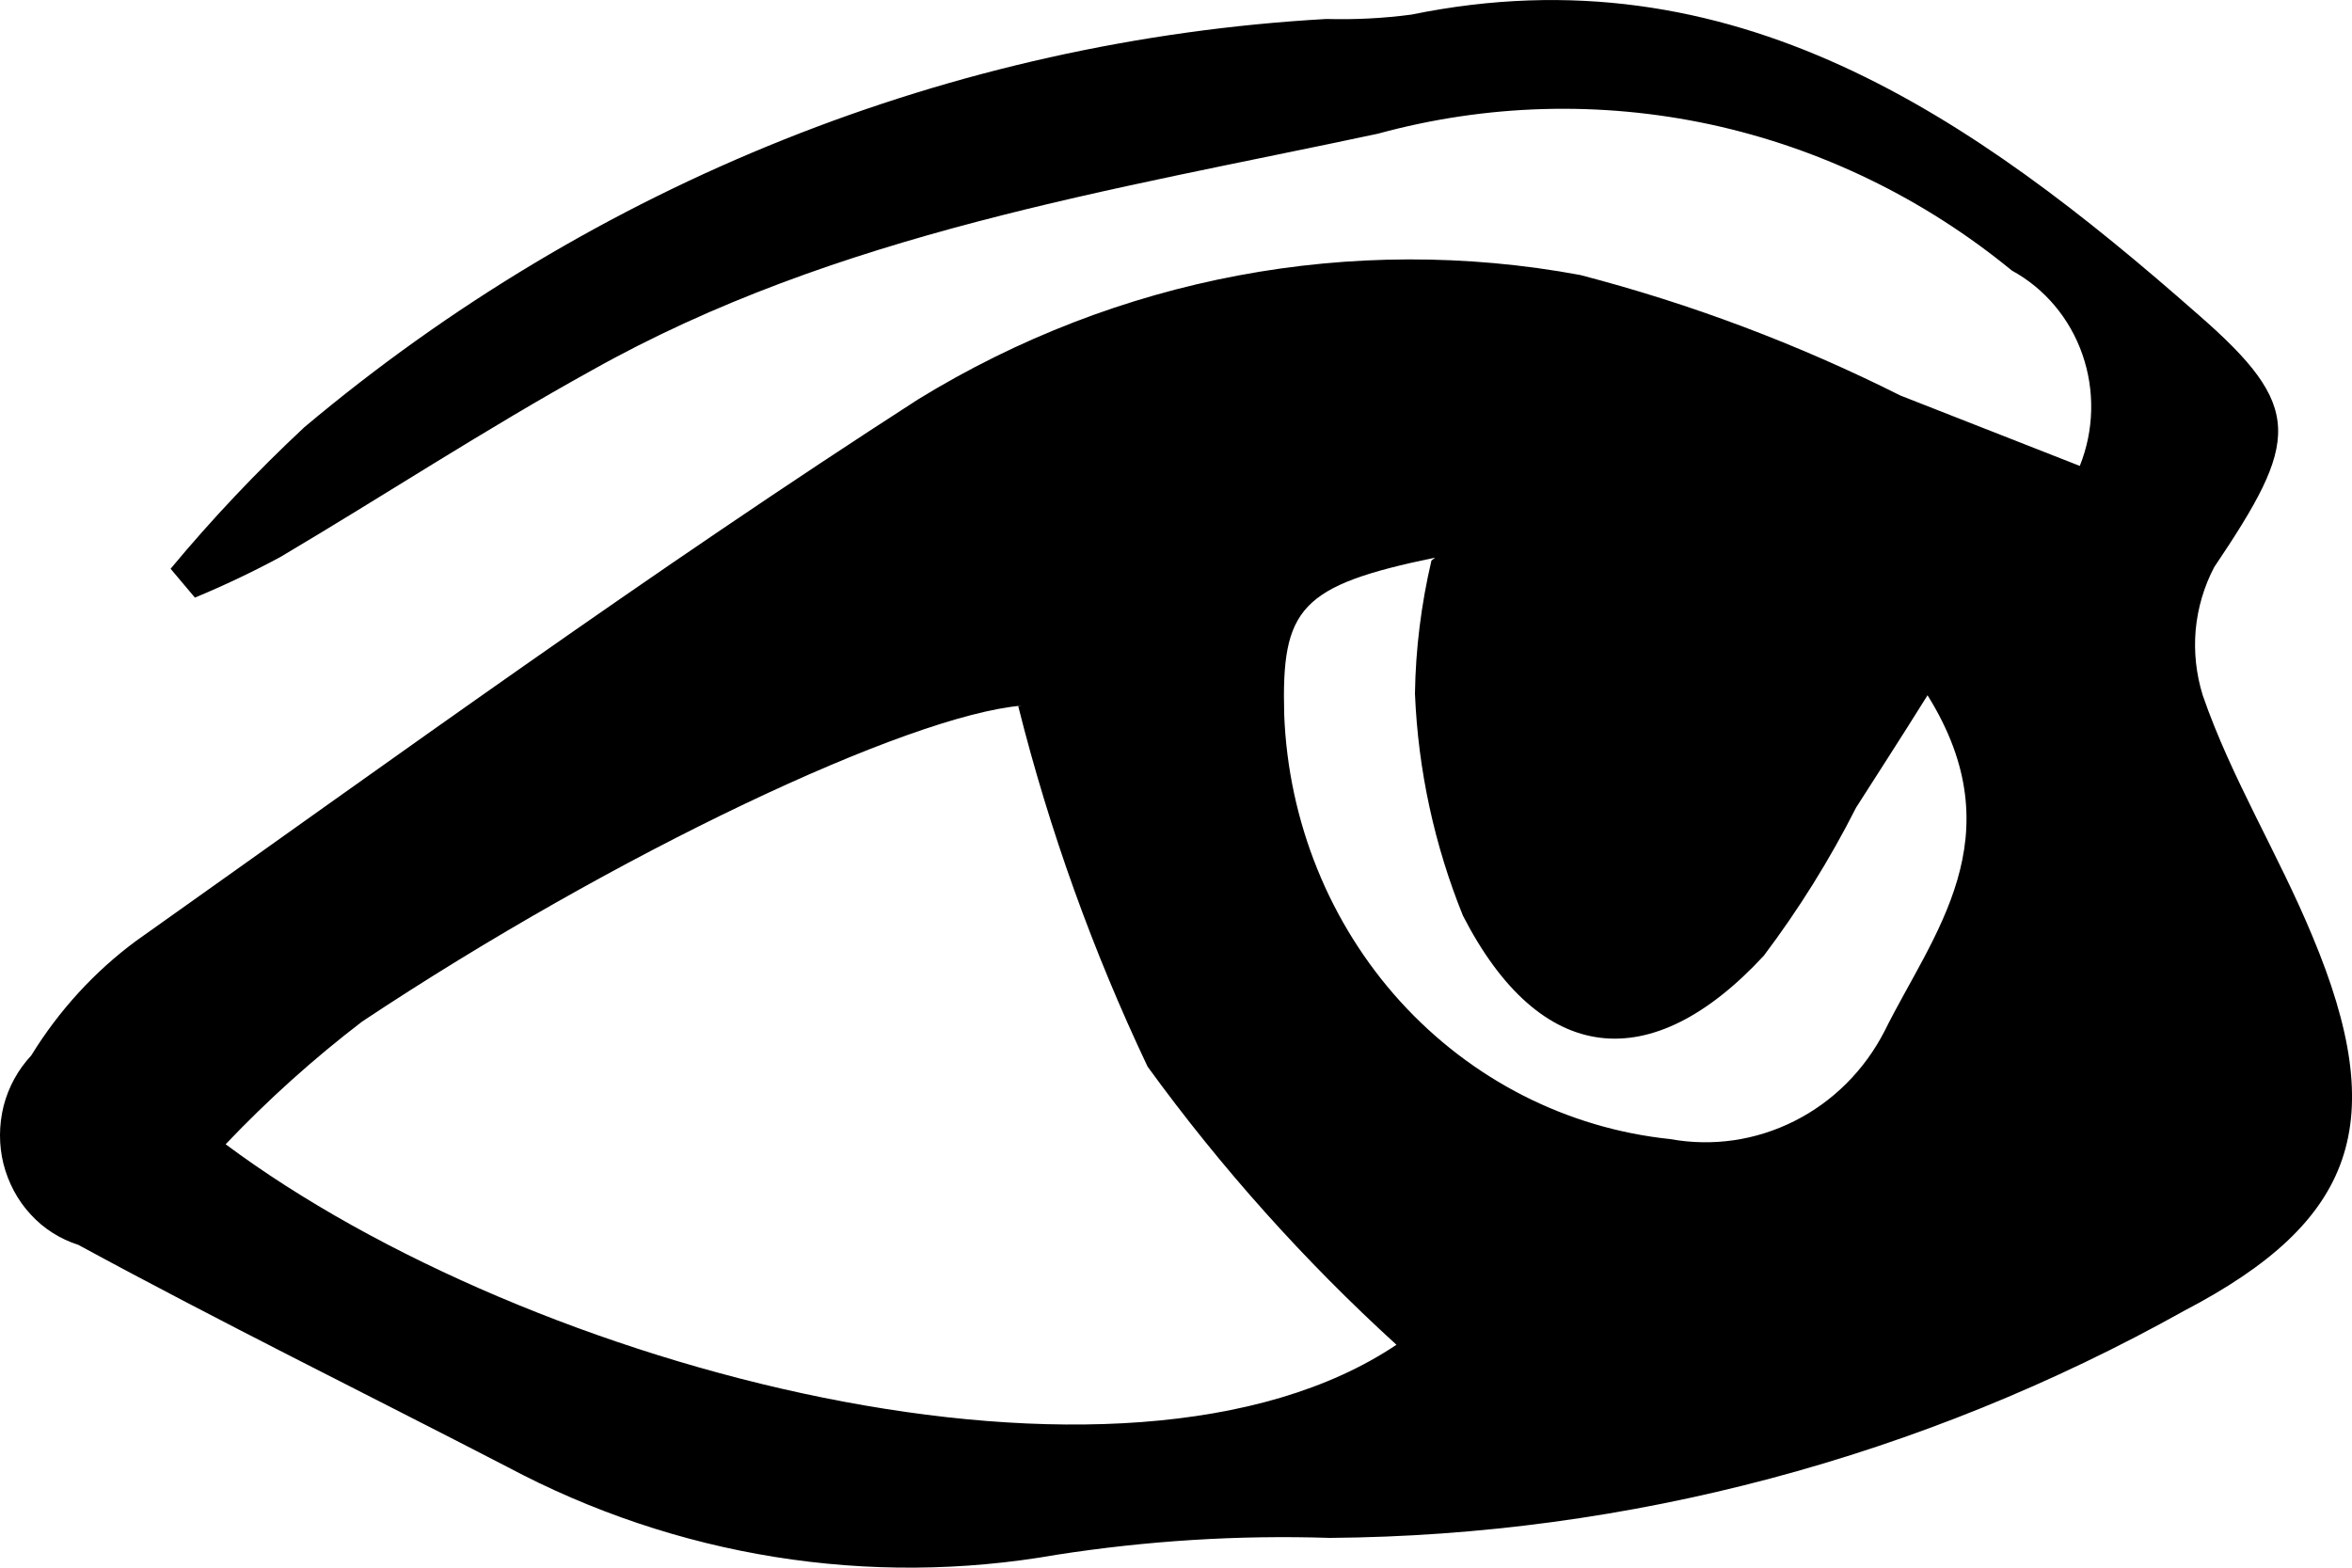 ﻿<?xml version="1.0" encoding="utf-8"?>
<svg version="1.1" xmlns:xlink="http://www.w3.org/1999/xlink" width="15px" height="10px" xmlns="http://www.w3.org/2000/svg">
  <g transform="matrix(1 0 0 1 -118 -114 )">
    <path d="M 12.12 2.523  C 12.12 2.523  13.264 2.972  13.264 2.972  C 13.355 2.745  13.361 2.492  13.281 2.262  C 13.201 2.031  13.04 1.84  12.831 1.726  C 12.269 1.265  11.611 0.946  10.909 0.794  C 10.207 0.643  9.481 0.663  8.787 0.853  C 7.087 1.216  5.336 1.485  3.773 2.363  C 3.098 2.736  2.451 3.16  1.79 3.552  C 1.612 3.648  1.429 3.735  1.243 3.812  C 1.243 3.812  1.088 3.628  1.088 3.628  C 1.353 3.309  1.638 3.008  1.94 2.726  C 3.793 1.168  6.075 0.256  8.459 0.121  C 8.64 0.126  8.822 0.117  9.002 0.093  C 11.053 -0.327  12.585 0.744  14.016 2.004  C 14.7 2.599  14.664 2.811  14.121 3.618  C 14.056 3.742  14.016 3.878  14.003 4.019  C 13.991 4.159  14.006 4.3  14.048 4.435  C 14.23 4.963  14.531 5.449  14.746 5.968  C 15.247 7.162  15.024 7.79  13.93 8.361  C 12.255 9.297  10.385 9.795  8.482 9.81  C 7.898 9.791  7.314 9.828  6.736 9.918  C 5.541 10.128  4.313 9.931  3.235 9.357  C 2.323 8.885  1.411 8.436  0.5 7.941  C 0.384 7.904  0.279 7.838  0.196 7.747  C 0.112 7.657  0.053 7.545  0.022 7.424  C -0.008 7.303  -0.007 7.176  0.023 7.055  C 0.054 6.934  0.115 6.823  0.199 6.733  C 0.375 6.447  0.602 6.198  0.869 6.001  C 2.519 4.831  4.156 3.642  5.856 2.547  C 7.126 1.767  8.624 1.485  10.077 1.754  C 10.782 1.937  11.466 2.195  12.12 2.523  Z M 6.494 4.505  C 6.494 4.505  6.517 4.501  6.517 4.501  C 5.792 4.562  3.923 5.444  2.31 6.516  C 2 6.753  1.709 7.015  1.439 7.299  C 3.376 8.743  7.174 9.739  8.906 8.578  C 8.32 8.044  7.788 7.45  7.319 6.804  C 6.97 6.068  6.693 5.298  6.494 4.505  Z M 9.129 3.576  C 9.129 3.576  9.152 3.557  9.152 3.557  C 8.29 3.736  8.172 3.878  8.19 4.557  C 8.216 5.24  8.479 5.891  8.931 6.389  C 9.384 6.887  9.995 7.198  10.652 7.266  C 10.921 7.315  11.198 7.275  11.444 7.151  C 11.689 7.028  11.891 6.827  12.019 6.577  C 12.325 5.959  12.858 5.341  12.293 4.435  C 12.102 4.741  11.969 4.944  11.837 5.152  C 11.669 5.484  11.472 5.8  11.249 6.096  C 10.529 6.874  9.822 6.799  9.33 5.841  C 9.148 5.391  9.044 4.912  9.024 4.425  C 9.028 4.139  9.064 3.854  9.129 3.576  Z " fill-rule="nonzero" fill="#000000" stroke="none" transform="matrix(1 0 0 1 118 114 )" />
  </g>
</svg>